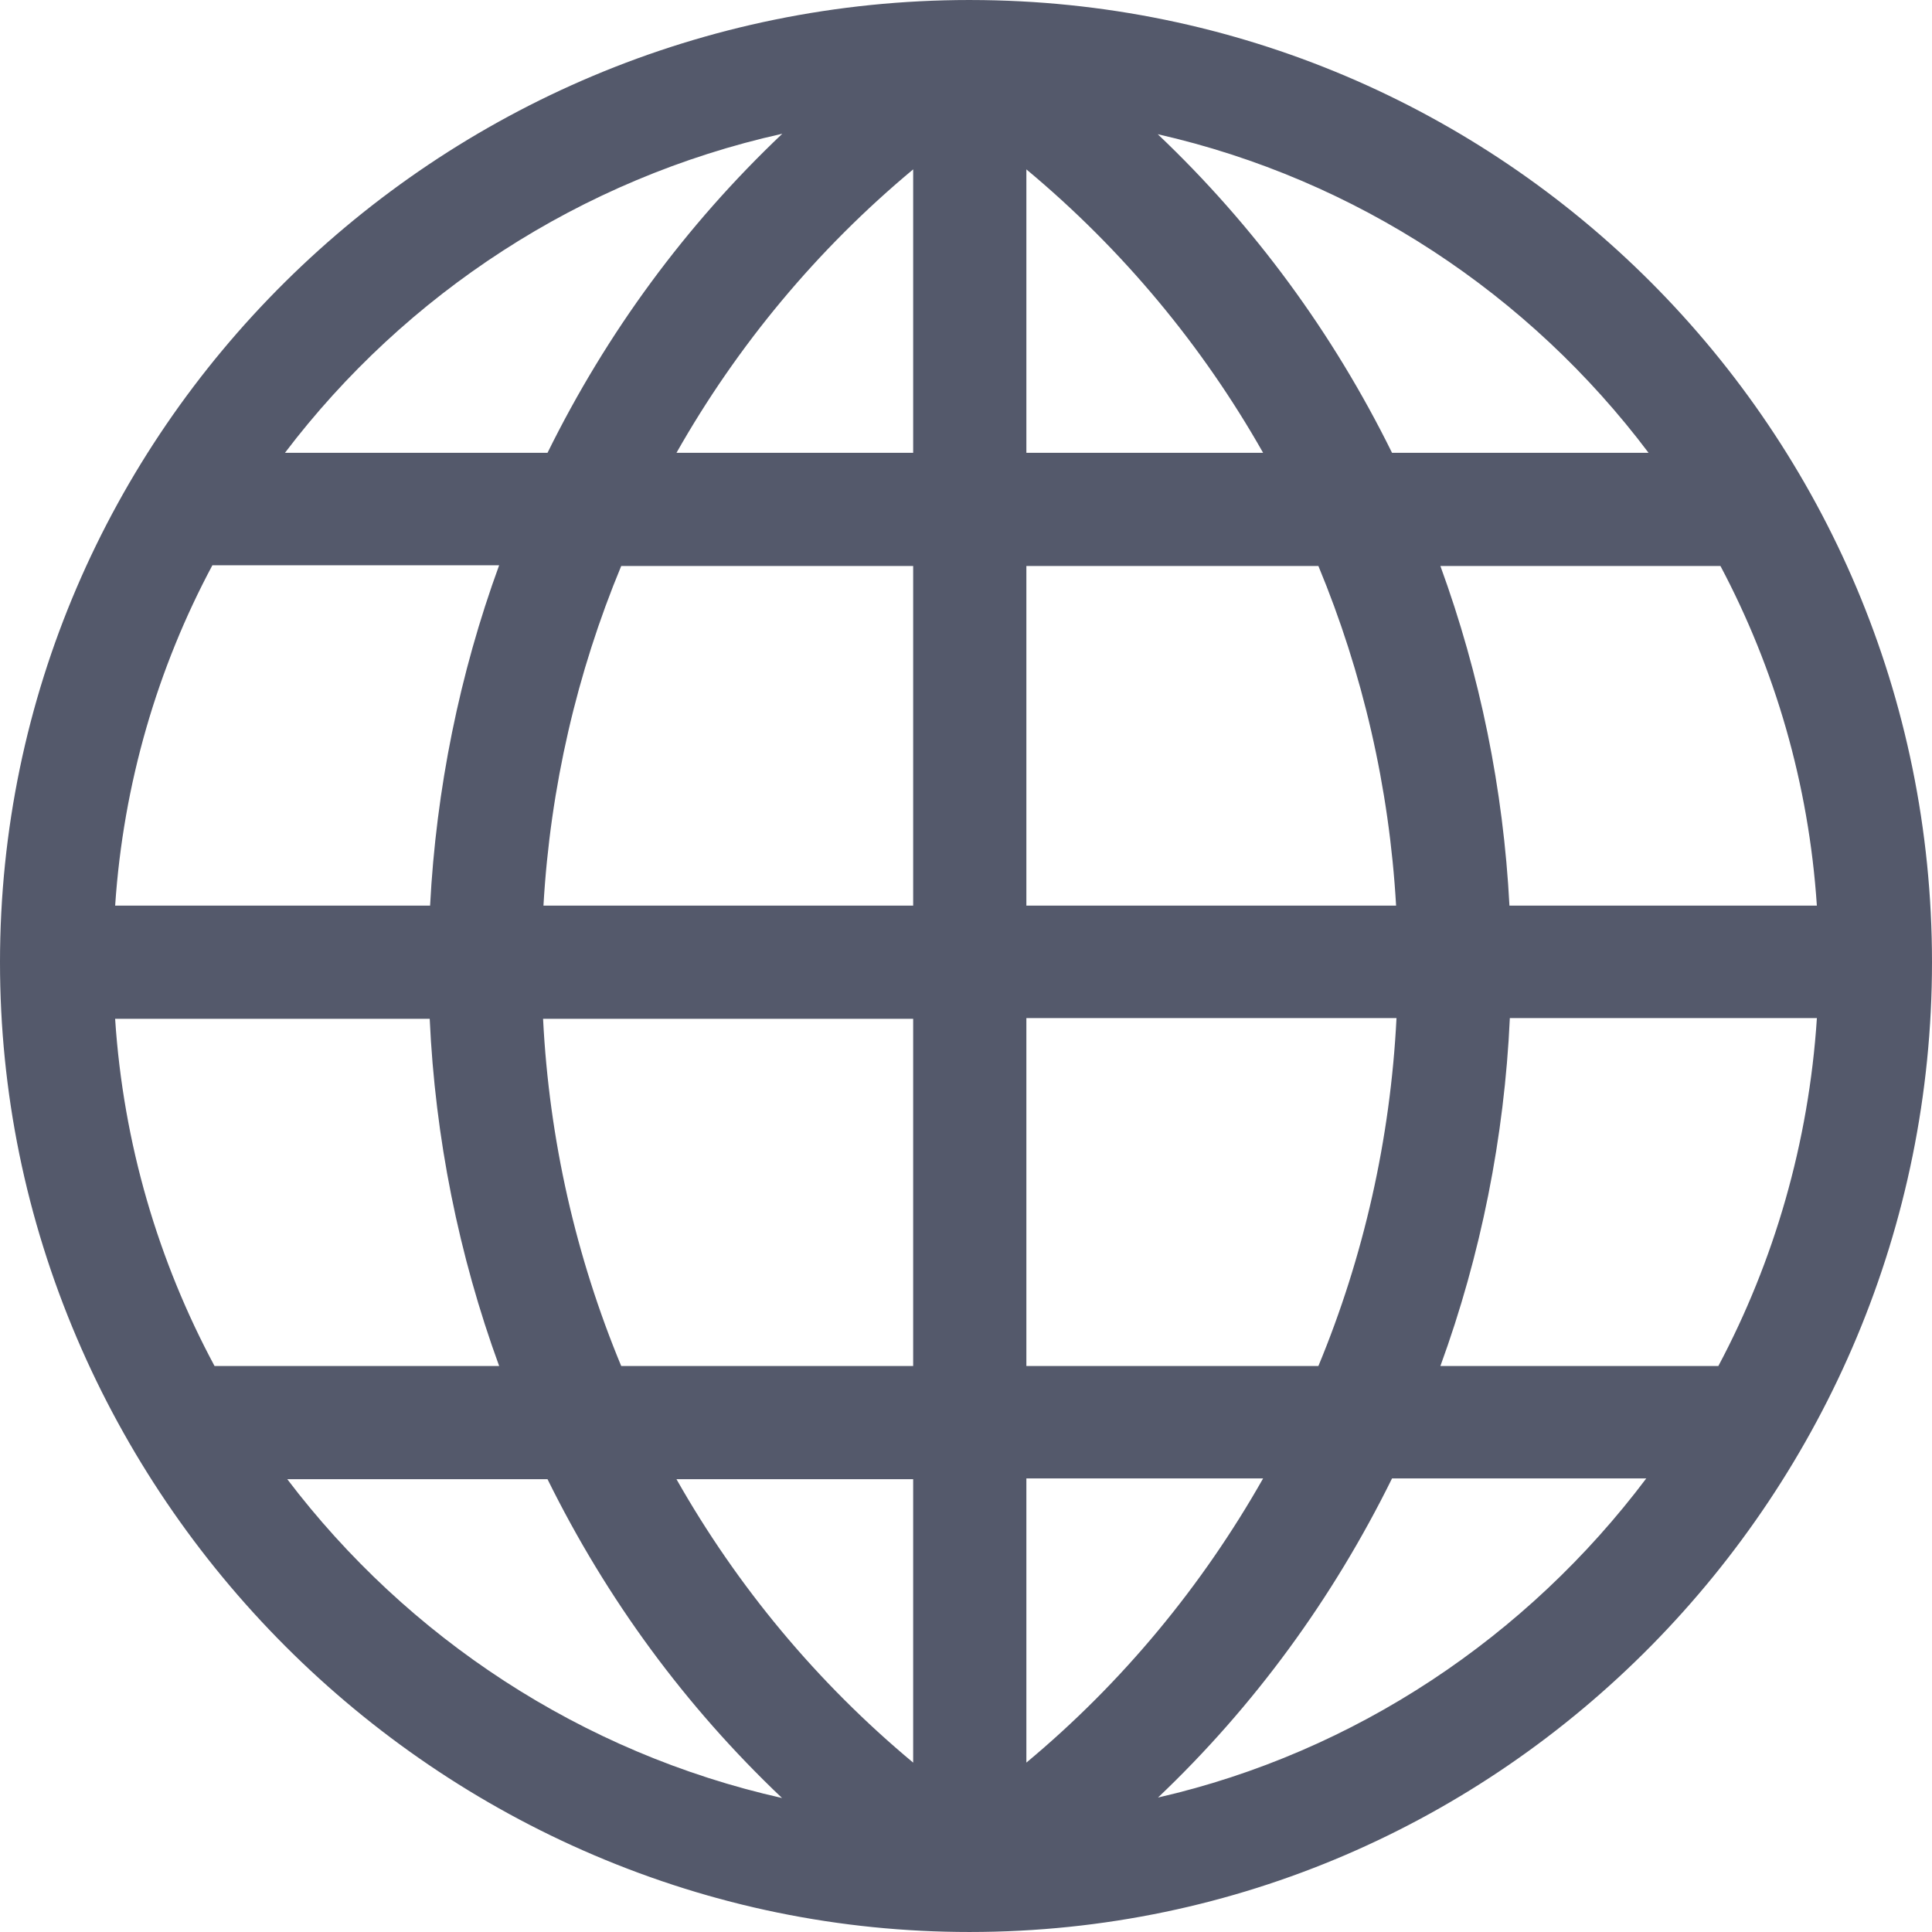 <svg xmlns="http://www.w3.org/2000/svg" xmlns:xlink="http://www.w3.org/1999/xlink" version="1.1" id="Capa_1" x="0px" y="0px" viewBox="0 0 512.001 512.001" style="enable-background:new 0 0 512.001 512.001;fill: #54596b;" xml:space="preserve">
<g>
	<g>
		<path d="M257.297,0.004c-0.018,0-0.035,0-0.053-0.001C257.162,0.003,257.081,0,257,0c-0.012,0-0.024,0-0.036,0    c-0.032,0-0.065,0.001-0.097,0.001C115.786,0.073,0,114.252,0,255c0,34.416,6.855,67.932,20.376,99.618    c26.177,61.348,75.527,110.772,137.005,137.005c31.682,13.519,65.194,20.375,99.605,20.376c0.009,0,0.018,0.002,0.027,0.002    c0.023,0,0.047-0.002,0.07-0.003C398.634,511.953,512,395.326,512,255C512,114.274,398.242,0.163,257.297,0.004z M207.317,35.443    C181.736,59.695,160.835,88.099,145.096,120H75.515C107.426,77.96,153.837,47.325,207.317,35.443z M56.286,149.8h75.991    c-10.493,28.747-16.697,59.387-18.298,90.2H30.517C32.674,207.672,41.749,176.993,56.286,149.8z M56.851,362    c-14.89-27.74-24.173-58.913-26.342-92h83.368c1.432,31.496,7.682,62.631,18.402,92H56.851z M76.129,392h68.967    c15.709,31.842,36.581,60.236,62.154,84.494C154.137,464.571,108.007,433.983,76.129,392z M143.921,270h98.078v92h-77.373    C152.648,333.142,145.53,302.081,143.921,270z M242.001,467.115C216.497,445.88,195.351,420.38,179.27,392h62.73V467.115z     M242.001,240h-97.979c1.799-31.373,8.876-61.742,20.606-90h77.373V240z M242.001,120h-62.729    c16.08-28.38,37.226-53.88,62.729-75.116V120z M455.945,150c14.41,27.193,23.404,57.672,25.543,90H400.02    c-1.601-30.813-7.805-61.253-18.298-90H455.945z M436.887,120h-67.982c-15.697-31.817-36.546-60.189-62.088-84.433    C359.585,47.541,405.369,78.11,436.887,120z M272.001,44.89c25.503,21.236,46.657,46.73,62.737,75.11h-62.737V44.89z M272,150    h77.392c11.728,28.256,18.789,58.629,20.588,90H272V150z M370.088,269.8c-1.608,32.079-8.719,63.344-20.696,92.2h-77.392v-92.2    H370.088z M272.001,467.11V391.8h62.737C318.658,420.18,297.504,445.873,272.001,467.11z M306.885,476.368    c25.491-24.21,46.326-52.757,62.019-84.568h67.373C404.796,433.63,359.29,464.353,306.885,476.368z M381.723,362    c10.72-29.369,16.97-60.704,18.402-92.2h81.372c-2.15,33.087-11.351,64.46-26.11,92.2H381.723z"/>
	</g>
</g>
<g>
</g>
<g>
</g>
<g>
</g>
<g>
</g>
<g>
</g>
<g>
</g>
<g>
</g>
<g>
</g>
<g>
</g>
<g>
</g>
<g>
</g>
<g>
</g>
<g>
</g>
<g>
</g>
<g>
</g>
</svg>